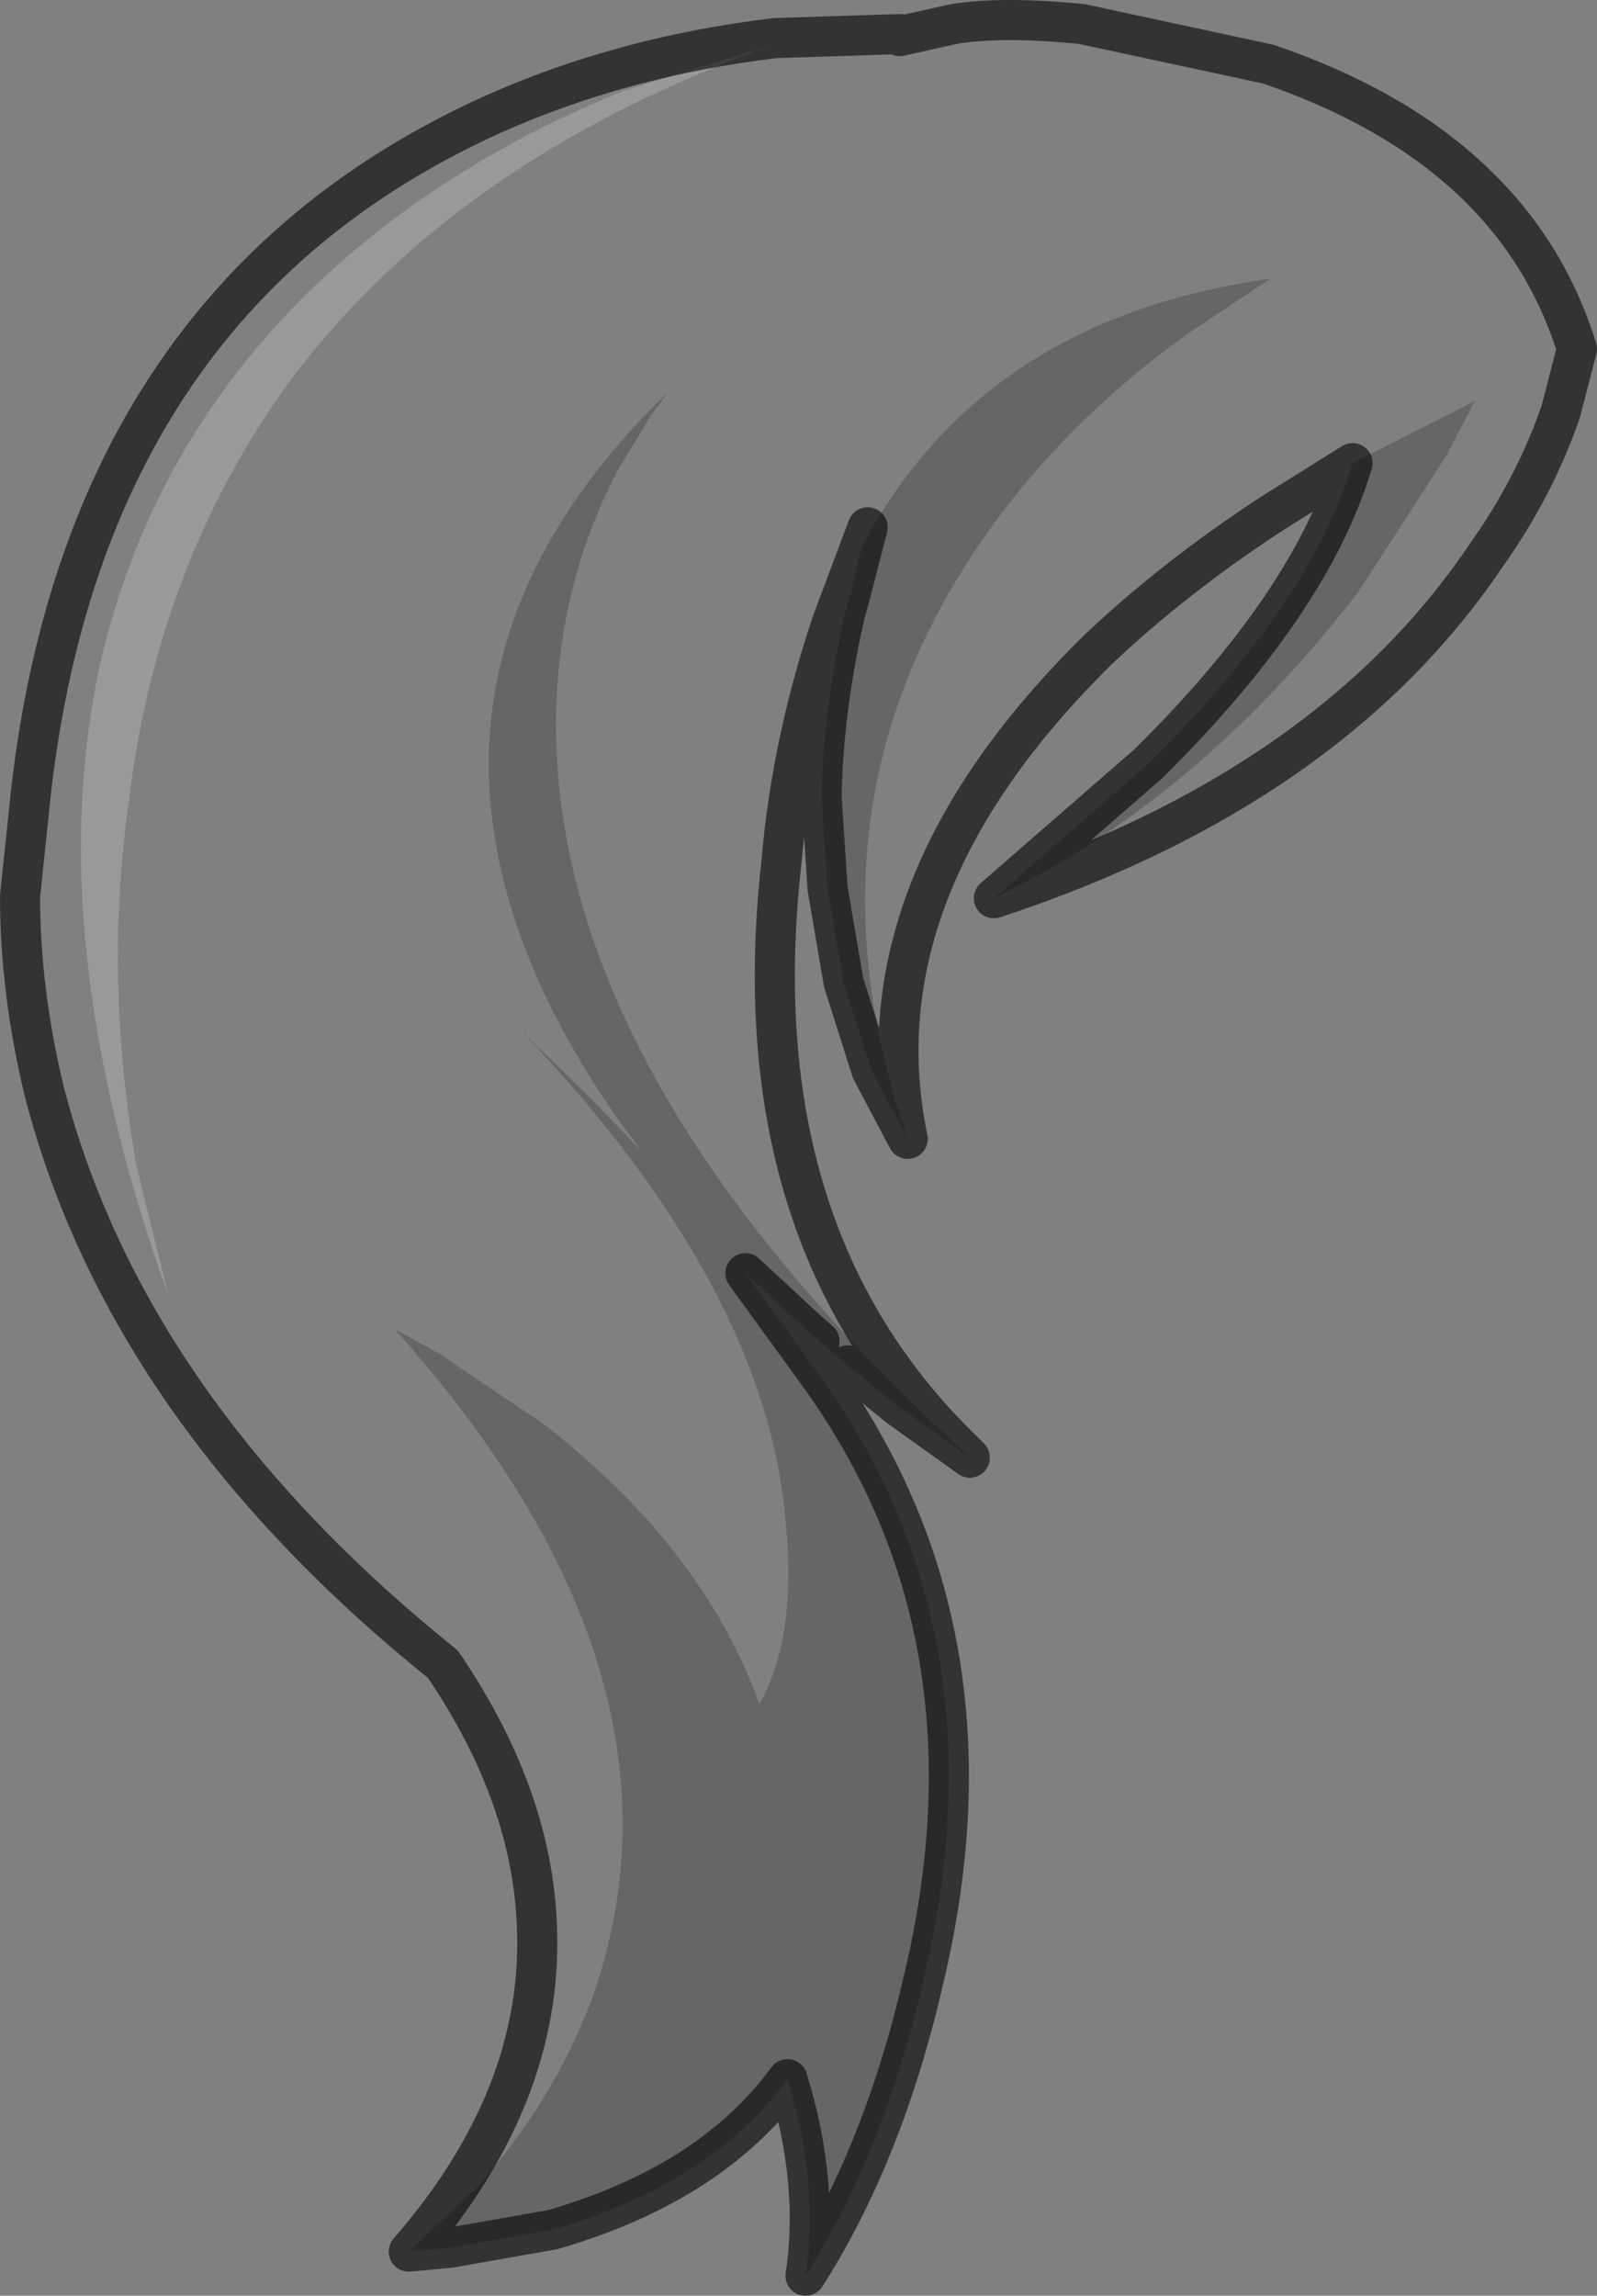 <?xml version="1.0" encoding="UTF-8" standalone="no"?>
<svg xmlns:xlink="http://www.w3.org/1999/xlink" height="57.25px" width="39.85px" xmlns="http://www.w3.org/2000/svg">
  <rect width="100%" height="100%" fill="#808080" stroke="none"/>
  <g transform="matrix(1.0, 0.0, 0.0, 1.0, 20.95, 13.0)">
    <path d="M3.1 23.2 Q-7.6 13.4 -7.05 4.15 -6.85 1.25 -5.55 -1.25 L-4.7 -2.65 -4.3 -3.2 Q-8.9 1.25 -8.75 6.4 -8.6 10.55 -5.5 14.95 L-4.95 15.7 -6.15 14.45 -7.9 12.75 Q-1.85 19.1 -1.35 24.9 -1.05 27.8 -2.0 29.5 -3.4 25.6 -7.4 22.5 L-10.0 20.75 -11.1 20.15 Q-3.3 28.85 -6.2 36.9 -7.15 39.4 -9.05 41.55 L-10.75 43.15 Q-7.4 39.3 -7.55 35.1 -7.65 31.8 -9.9 28.5 -17.8 22.15 -19.85 14.2 -20.45 11.7 -20.45 9.35 L-20.25 7.45 Q-19.05 -5.45 -8.65 -10.15 -5.4 -11.6 -1.6 -12.05 L1.5 -12.15 1.5 -12.1 2.85 -12.4 Q4.05 -12.6 6.05 -12.4 L10.7 -11.4 Q16.85 -9.3 18.4 -4.3 L18.0 -2.75 Q17.35 -0.85 16.1 0.9 12.2 6.65 3.85 9.4 9.0 6.9 12.95 1.75 L15.15 -1.65 15.85 -3.0 12.8 -1.45 10.8 -0.2 Q8.35 1.4 6.45 3.2 0.4 9.15 1.7 15.4 -1.35 6.6 4.35 -0.6 6.15 -2.85 8.65 -4.65 L10.75 -6.05 Q3.55 -5.05 0.55 0.65 L0.25 1.9 0.7 0.15 -0.2 2.55 Q-1.2 5.55 -1.45 8.5 -2.5 17.8 3.1 23.2 M-12.85 -6.1 Q-17.15 -2.1 -18.45 3.55 -19.95 10.4 -16.75 19.3 L-17.55 16.05 Q-18.35 11.4 -17.75 7.1 -17.05 1.1 -13.75 -3.45 -9.6 -9.05 -1.6 -11.9 L-5.35 -10.75 Q-9.7 -9.0 -12.85 -6.1" fill="#ffffff" fill-opacity="0.0" fill-rule="evenodd" stroke="none"/>
    <path d="M-12.85 -6.1 Q-9.7 -9.0 -5.35 -10.75 L-1.6 -11.9 Q-9.6 -9.05 -13.75 -3.45 -17.05 1.1 -17.75 7.1 -18.35 11.4 -17.55 16.05 L-16.75 19.3 Q-19.95 10.4 -18.45 3.55 -17.15 -2.1 -12.85 -6.1" fill="#ffffff" fill-opacity="0.2" fill-rule="evenodd" stroke="none"/>
    <path d="M-10.75 43.15 L-9.05 41.55 Q-7.15 39.4 -6.2 36.9 -3.3 28.85 -11.1 20.15 L-10.0 20.75 -7.4 22.5 Q-3.4 25.6 -2.0 29.5 -1.05 27.8 -1.35 24.9 -1.85 19.1 -7.9 12.75 L-6.15 14.45 -4.95 15.7 -5.5 14.95 Q-8.6 10.55 -8.75 6.4 -8.9 1.25 -4.3 -3.2 L-4.7 -2.65 -5.55 -1.25 Q-6.85 1.25 -7.05 4.15 -7.6 13.4 3.1 23.2 L3.25 23.35 1.5 22.1 0.2 21.05 -0.5 20.45 -0.95 20.05 -2.35 18.75 -0.5 21.3 Q4.15 27.75 2.1 36.35 1.1 40.7 -0.85 43.75 -0.5 41.45 -1.3 38.85 -3.2 41.45 -7.15 42.6 L-9.7 43.05 -10.75 43.15 M0.25 1.9 L0.55 0.65 Q3.55 -5.05 10.75 -6.05 L8.65 -4.65 Q6.15 -2.85 4.35 -0.6 -1.35 6.6 1.7 15.4 L0.8 13.7 0.1 11.5 -0.3 9.15 -0.45 6.85 Q-0.4 4.6 0.15 2.25 L0.25 1.9 M12.8 -1.45 L15.85 -3.0 15.15 -1.65 12.95 1.75 Q9.0 6.9 3.85 9.4 L7.7 6.05 Q11.75 2.05 12.8 -1.45" fill="#000000" fill-opacity="0.2" fill-rule="evenodd" stroke="none"/>
    <path d="M3.1 23.2 Q-2.5 17.8 -1.45 8.5 -1.2 5.55 -0.2 2.55 L0.7 0.15 0.25 1.9 0.15 2.25 Q-0.4 4.6 -0.45 6.85 L-0.3 9.15 0.1 11.5 0.8 13.7 1.7 15.4 Q0.4 9.15 6.45 3.2 8.35 1.4 10.8 -0.2 L12.8 -1.45 Q11.75 2.05 7.7 6.05 L3.85 9.4 Q12.2 6.65 16.1 0.9 17.35 -0.85 18.0 -2.75 L18.4 -4.3 Q16.85 -9.3 10.7 -11.4 L6.05 -12.4 Q4.05 -12.6 2.85 -12.4 L1.5 -12.1 1.5 -12.15 -1.6 -12.05 Q-5.4 -11.6 -8.65 -10.15 -19.05 -5.45 -20.25 7.45 L-20.45 9.35 Q-20.45 11.7 -19.85 14.2 -17.8 22.15 -9.9 28.5 -7.65 31.8 -7.55 35.1 -7.4 39.3 -10.75 43.15 L-9.7 43.05 -7.15 42.6 Q-3.2 41.45 -1.3 38.85 -0.5 41.45 -0.85 43.75 1.1 40.7 2.1 36.35 4.15 27.75 -0.5 21.3 L-2.35 18.75 -0.95 20.05 -0.5 20.45 M0.2 21.05 L1.5 22.1 3.25 23.35 3.1 23.2 Z" fill="none" stroke="#000000" stroke-linecap="round" stroke-linejoin="round" stroke-opacity="0.6" stroke-width="1.0"/>
  </g>
</svg>
